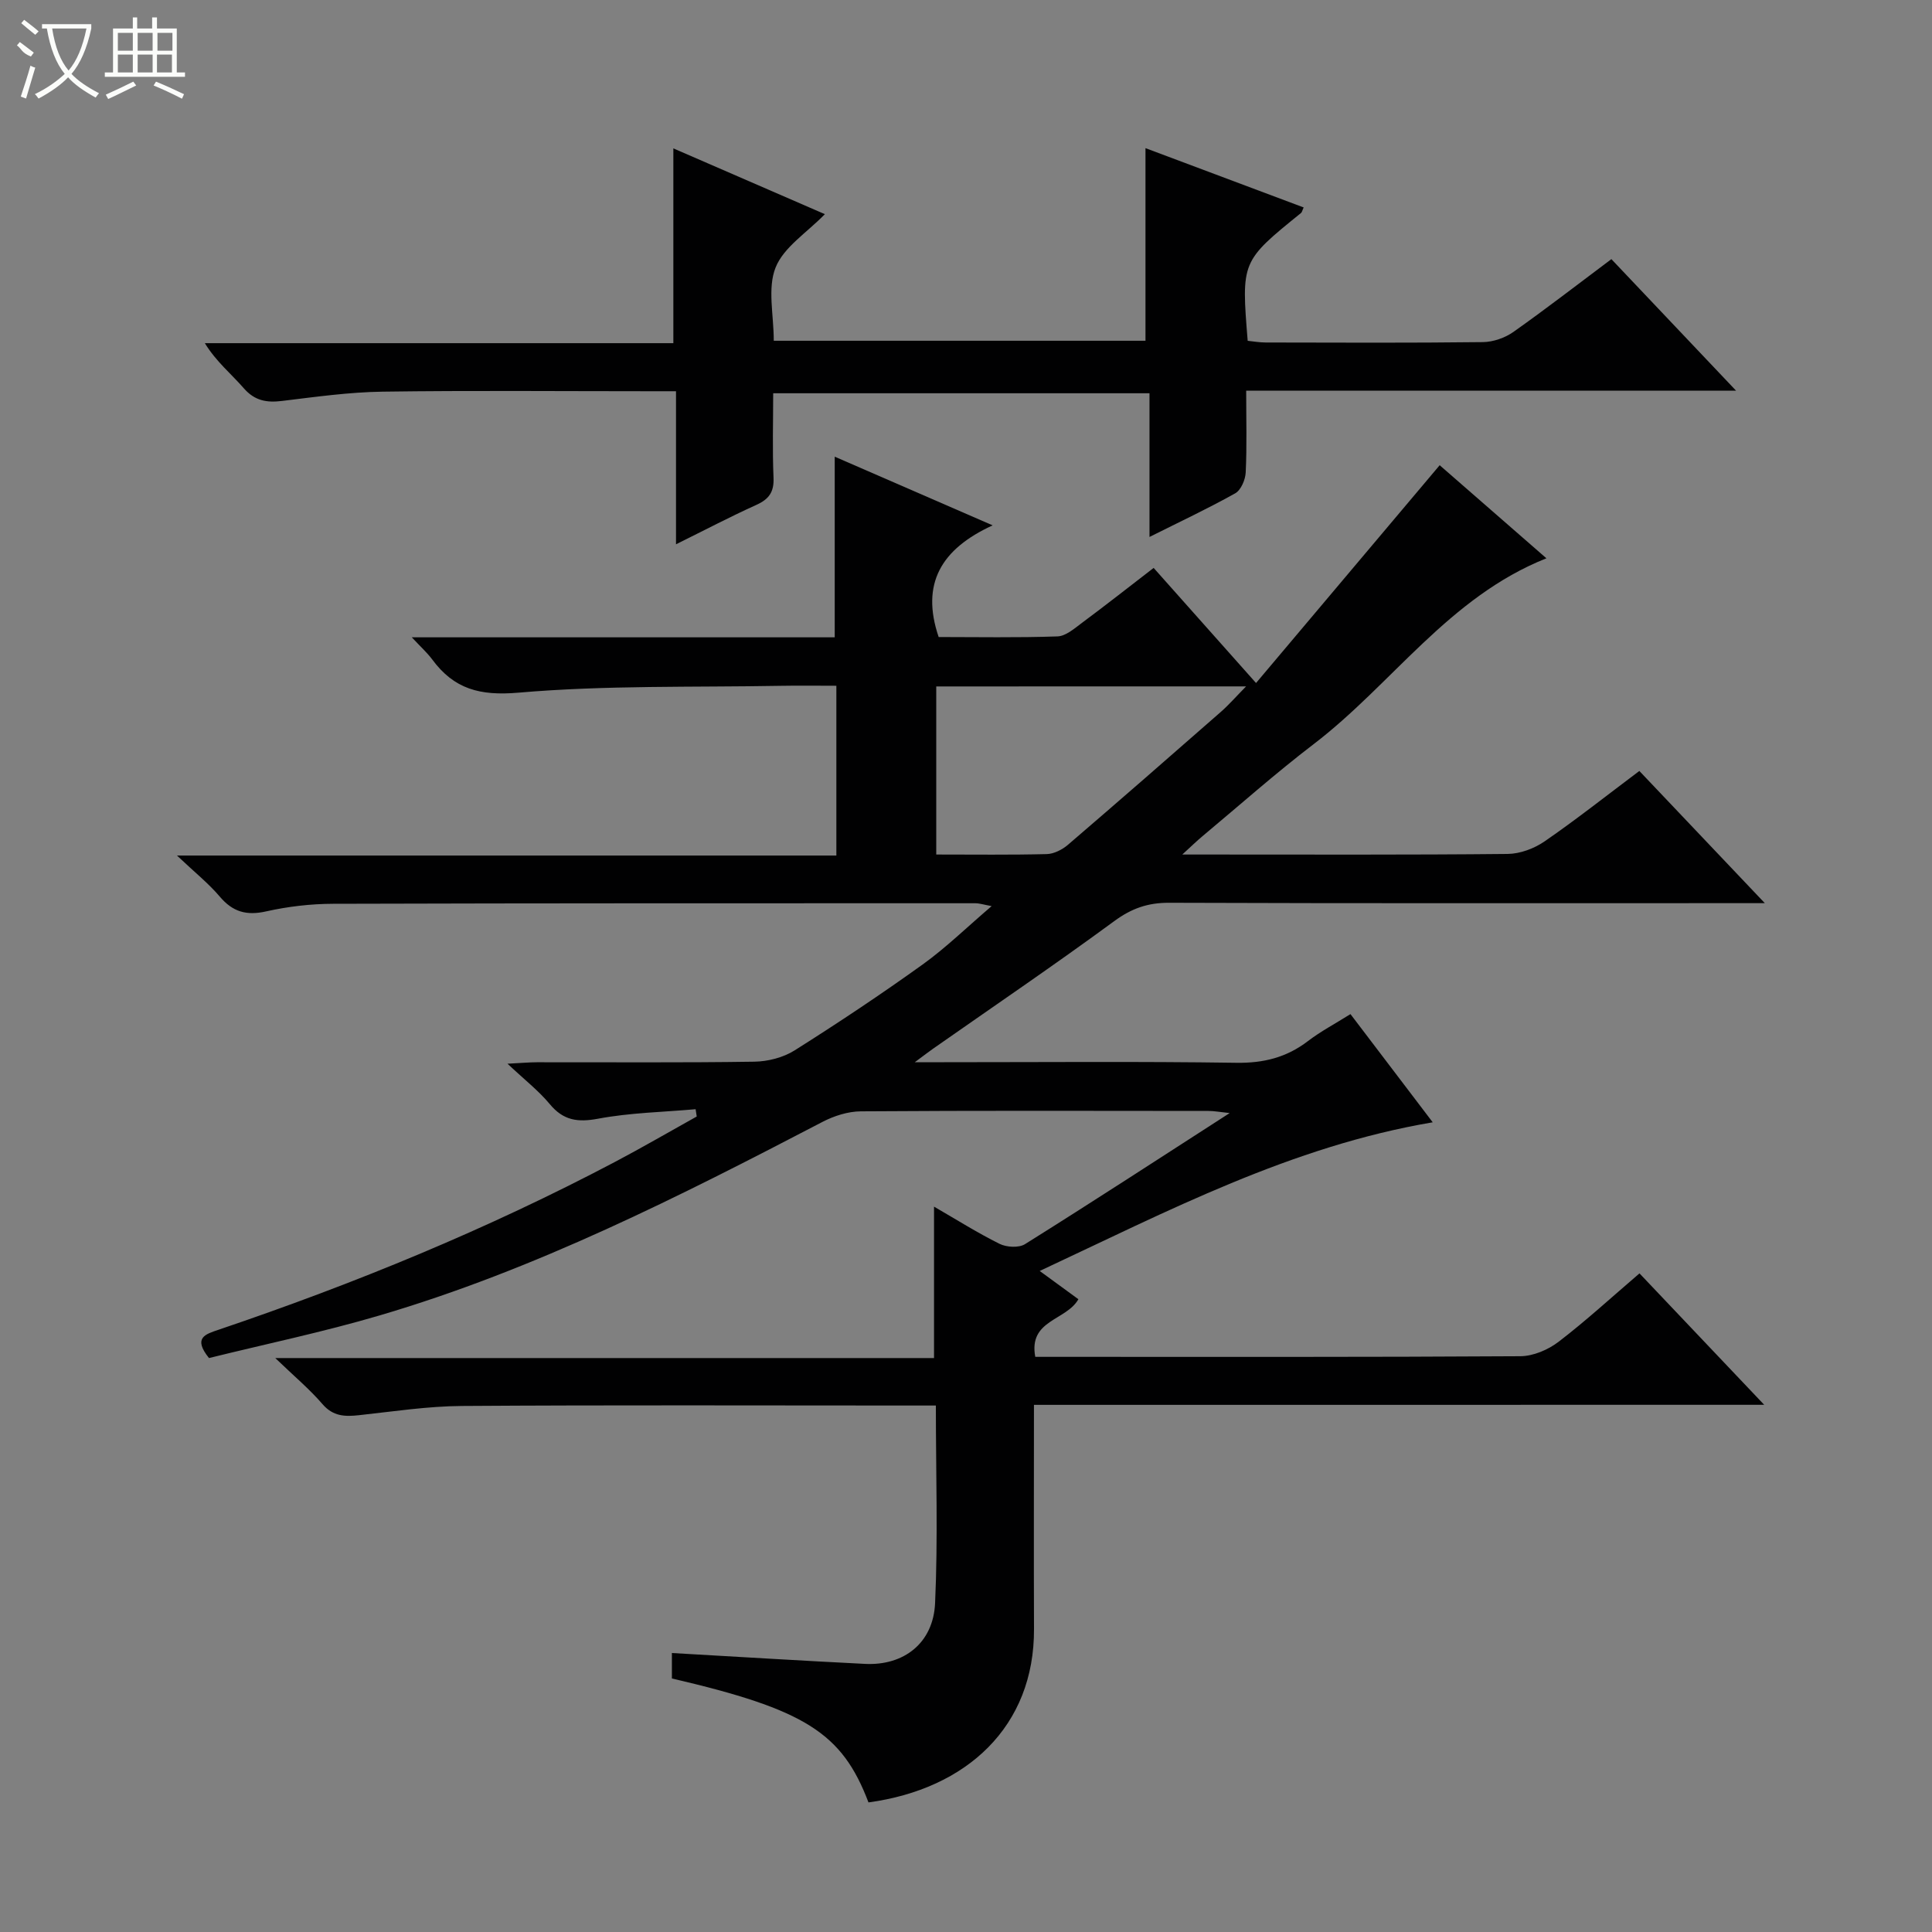<svg enable-background="new 0 0 400 400" viewBox="0 0 400 400" xmlns="http://www.w3.org/2000/svg"><rect x="0" y="0" width="400" height="400" fill="#808080" stroke="none"/><path d="m214.07 290.86c0 16.1-.05 31.26.01 46.41.09 20.18-13.92 33.14-34.27 35.9-5.47-14.41-13.11-19.24-40.7-25.66 0-1.7 0-3.44 0-5.27 13.52.77 26.75 1.59 39.99 2.25 8.02.4 14.13-4.3 14.5-12.58.61-13.43.16-26.9.16-40.91-2.07 0-3.85 0-5.63 0-30.83 0-61.66-.12-92.49.09-7.11.05-14.21 1.14-21.3 1.91-2.93.32-5.38.26-7.58-2.3-2.67-3.1-5.86-5.77-9.77-9.53h136.39c0-10.48 0-20.52 0-31.35 4.55 2.63 8.94 5.4 13.56 7.7 1.45.72 3.99.87 5.27.07 13.95-8.73 27.74-17.71 42.38-27.14-2-.21-3.19-.44-4.37-.44-24-.02-47.99-.09-71.99.08-2.67.02-5.55.94-7.95 2.19-29.64 15.45-59.43 30.56-91.63 40.05-11.74 3.46-23.76 5.96-35.38 8.84-3.38-4.21-.75-4.93 1.95-5.85 28.21-9.55 55.68-20.83 82.05-34.73 5.73-3.02 11.32-6.28 16.98-9.43-.08-.5-.15-1.01-.23-1.51-6.73.6-13.55.72-20.16 1.96-4.26.8-7.22.38-10.04-3.02-2.29-2.76-5.2-5.02-8.75-8.36 2.97-.15 4.54-.3 6.1-.3 15-.02 30 .11 44.99-.12 2.82-.04 6-.85 8.36-2.34 8.99-5.67 17.86-11.58 26.5-17.78 4.84-3.48 9.14-7.7 14.29-12.09-1.62-.29-2.49-.59-3.37-.59-44.33 0-88.65-.02-132.98.11-4.62.01-9.34.56-13.84 1.57-4.08.92-6.93.12-9.62-3.06-2.33-2.75-5.21-5.04-8.86-8.5h136.52c0-11.86 0-23.24 0-35.15-3.88 0-7.67-.06-11.45.01-18.14.33-36.35-.14-54.38 1.42-7.99.69-13.32-.75-17.84-6.87-1.04-1.4-2.37-2.59-4.23-4.59h87.56c0-12.65 0-24.85 0-37.4 10.35 4.5 20.9 9.09 32.7 14.22-10.67 4.88-14.93 12.09-11.18 23.12 8.01 0 16.31.16 24.6-.13 1.73-.06 3.52-1.65 5.08-2.81 4.91-3.65 9.72-7.43 14.83-11.37 6.93 7.79 13.64 15.33 21.2 23.83 12.83-15.21 25.24-29.93 38.02-45.09 6.83 5.95 14.27 12.44 22.1 19.27-20.2 8.03-31.92 26.03-48.16 38.45-7.93 6.06-15.41 12.71-23.08 19.11-1.1.92-2.13 1.92-4.15 3.77h5.38c20.66 0 41.33.09 61.99-.12 2.58-.03 5.49-1.12 7.64-2.6 6.56-4.52 12.82-9.48 19.62-14.58 8.41 8.86 16.7 17.59 25.98 27.37-2.91 0-4.62 0-6.34 0-38.99 0-77.99.06-116.98-.08-4.4-.02-7.77 1.15-11.35 3.78-12.33 9.05-24.99 17.65-37.52 26.42-.89.62-1.74 1.28-3.8 2.81h6.1c20.16 0 40.33-.18 60.49.12 5.62.08 10.37-1.1 14.8-4.49 2.63-2.01 5.6-3.58 8.81-5.59 5.58 7.34 11.15 14.67 17.03 22.4-29.29 4.96-54.8 18.37-81.37 30.78 3.15 2.3 5.65 4.12 8.01 5.85-2.53 4.47-10.37 4.24-8.93 11.93h4.95c31.83 0 63.66.07 95.49-.13 2.67-.02 5.74-1.33 7.91-2.99 5.67-4.34 10.94-9.19 16.75-14.16 8.43 8.88 16.71 17.61 25.82 27.21-50.96.01-100.79.01-151.19.01zm-20.23-148.74v34.8c7.91 0 15.4.1 22.89-.09 1.48-.04 3.2-.92 4.37-1.92 10.61-9.1 21.14-18.3 31.65-27.51 1.64-1.44 3.09-3.1 5.24-5.29-22.06.01-42.87.01-64.15.01z" fill="#010102"/><path d="m333.62 53.65c8.44 8.9 16.76 17.68 25.82 27.24-34.28 0-67.61 0-101.43 0 0 6.02.16 11.48-.1 16.92-.07 1.51-.98 3.65-2.16 4.32-5.6 3.14-11.43 5.87-17.76 9.04 0-10.2 0-19.77 0-29.75-25.96 0-51.52 0-77.91 0 0 5.66-.18 11.58.07 17.48.13 2.96-.94 4.45-3.55 5.63-5.38 2.43-10.61 5.18-16.64 8.16 0-10.99 0-21.06 0-31.69-2.24 0-4.02 0-5.79 0-18.33 0-36.65-.17-54.97.09-6.94.1-13.88 1.08-20.79 1.92-3.2.39-5.66-.02-7.94-2.63-2.58-2.97-5.7-5.48-8.06-9.33h97c0-13.66 0-26.71 0-40.33 10.51 4.56 20.9 9.07 31.37 13.62-3.74 3.85-8.52 6.83-10.2 11.04-1.72 4.29-.38 9.81-.38 15.17h76.96c0-13.1 0-26.28 0-39.88 10.78 4.04 21.74 8.15 32.75 12.28-.29.62-.34.98-.55 1.15-12.37 10.01-12.37 10.01-11.04 26.46 1.19.12 2.46.35 3.72.35 14.99.03 29.99.1 44.98-.08 2.13-.03 4.56-.87 6.32-2.11 6.76-4.78 13.34-9.87 20.28-15.07z" fill="#010102"/><g fill="#fbfcfa"><path d="m6.4 11.7c-2-.8-1.9-1.6-2.9-2.3l.6-.7c.9.7 1.9 1.4 2.9 2.2zm-2.1 8.3c.7-2.1 1.4-4.2 2-6.4.2.1.6.3 1 .4-.7 2.3-1.3 4.4-1.9 6.4zm3-12.8c-1.1-.9-2.1-1.7-2.9-2.4l.6-.7c1 .8 2 1.5 3 2.4zm1.4-1.3v-.9h10.2v.9c-.9 4.2-2.3 7.3-4.1 9.4 1.3 1.4 3.2 2.7 5.7 4-.2.2-.4.5-.7.9-2.5-1.4-4.4-2.7-5.7-4.2-1.4 1.5-3.5 3-6.1 4.4 0 0 0 0-.1-.1-.3-.4-.5-.7-.7-.8 2.7-1.3 4.7-2.8 6.2-4.2-1.8-2.2-3-5.3-3.7-9.4zm9.2 0h-7.1c.6 3.8 1.7 6.7 3.4 8.7 1.7-2 2.9-4.8 3.7-8.7z"/><path d="m31.6 3.6h.9v2.3h4.1v9.1h1.7v.9h-16.6v-.9h1.7v-9.1h4.1v-2.3h.9v2.3h3.1v-2.3zm-4 13.3.6.8c-1.9.9-3.8 1.9-5.8 2.8-.2-.3-.3-.6-.5-.9 2-.9 3.9-1.8 5.7-2.7zm-3.2-10.1v3.7h3.1v-3.7zm0 4.5v3.7h3.1v-3.7zm4.1-4.5v3.7h3.1v-3.7zm0 4.5v3.7h3.1v-3.7zm9.1 9.1c-2.1-1.1-4.1-2-5.8-2.7l.5-.8c2.2.9 4.1 1.8 5.8 2.6l-.4.9zm-1.9-13.6h-3.1v3.7h3.1zm-3.2 4.5v3.7h3.1v-3.7z"/></g></svg>